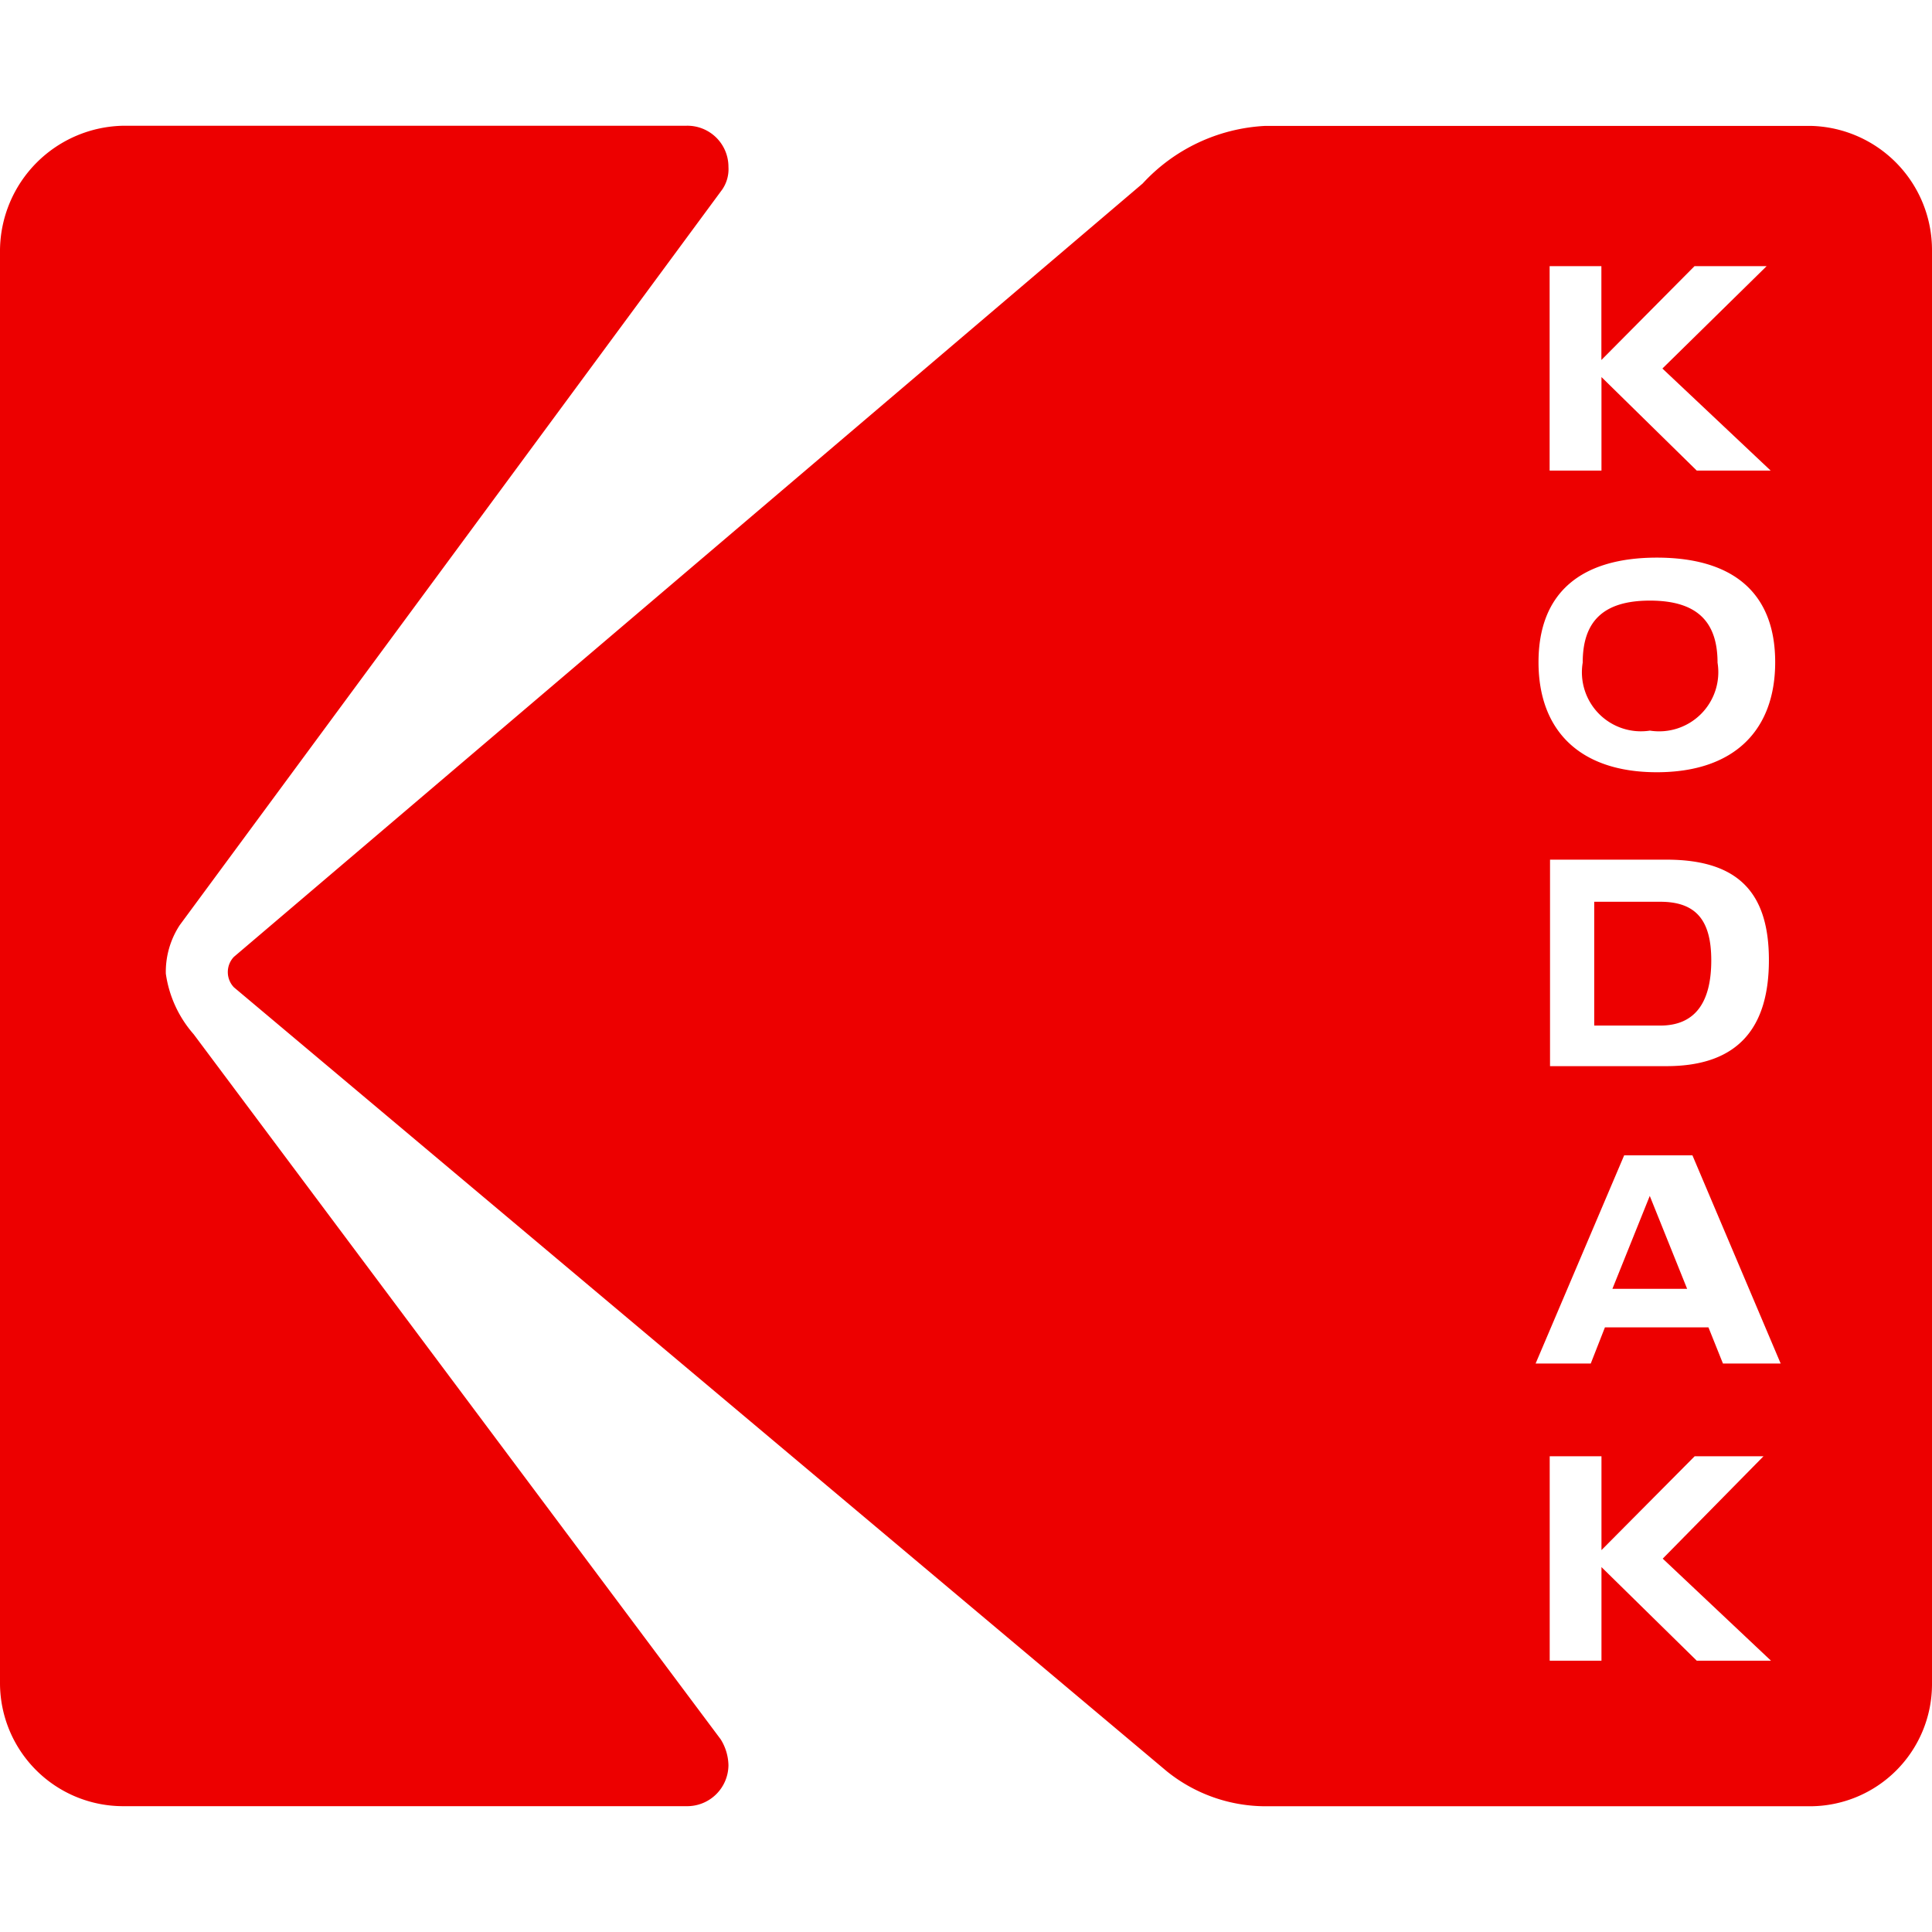 <svg role="img" viewBox="0 0 24 24" xmlns="http://www.w3.org/2000/svg"><style>path { fill: #ED0000; }</style><title>Kodak</title><path d="M20.496 9.076a.735.735.0 00.84-.844c0-.51-.255-.771-.84-.771s-.835.263-.835.77a.733.733.0 00.835.845zm.128 2.126h-.82v1.538h.82c.448.0.634-.307.634-.81.0-.494-.186-.728-.634-.728zM2.406 12.848a1.448 1.448.0 01-.346-.753 1.058 1.058.0 01.173-.603l6.739-9.138a.447.447.0 00.077-.282.51.51.0 00-.52-.51H1.54A1.56 1.56.0 000 3.106v17.805a1.53 1.53.0 001.536 1.526h6.993a.513.513.0 00.52-.505v-.005a.63.63.0 00-.096-.32l-6.547-8.759zM20.03 16.01h.928l-.464-1.154-.464 1.154zm2.468-14.446h-6.782a2.223 2.223.0 00-1.522.716L2.905 11.887c-.1.106-.1.271.0.377l11.59 9.74c.346.279.776.432 1.22.434h6.763A1.517 1.517.0 0024 20.926V3.11a1.542 1.542.0 00-1.502-1.546zM19.25 3.306h.643v1.166l1.157-1.166h.896l-1.295 1.272 1.345 1.268h-.918l-1.184-1.162v1.162h-.644v-2.54zm1.332 3.621c.945.0 1.47.437 1.47 1.299.0.846-.51 1.367-1.47 1.367s-1.47-.521-1.47-1.367c0-.863.527-1.299 1.472-1.299h-.002zm1.392 5c0 .824-.367 1.317-1.272 1.317h-1.447v-2.565h1.447c.905.0 1.272.425 1.272 1.248zm-.896 8.703-1.184-1.163v1.163h-.643v-2.54h.643v1.166l1.158-1.166h.855l-1.252 1.272L22 20.63h-.922zm.325-3.692-.18-.449h-1.286l-.176.449h-.685l1.1-2.586h.848l1.096 2.586h-.717z"/></svg>